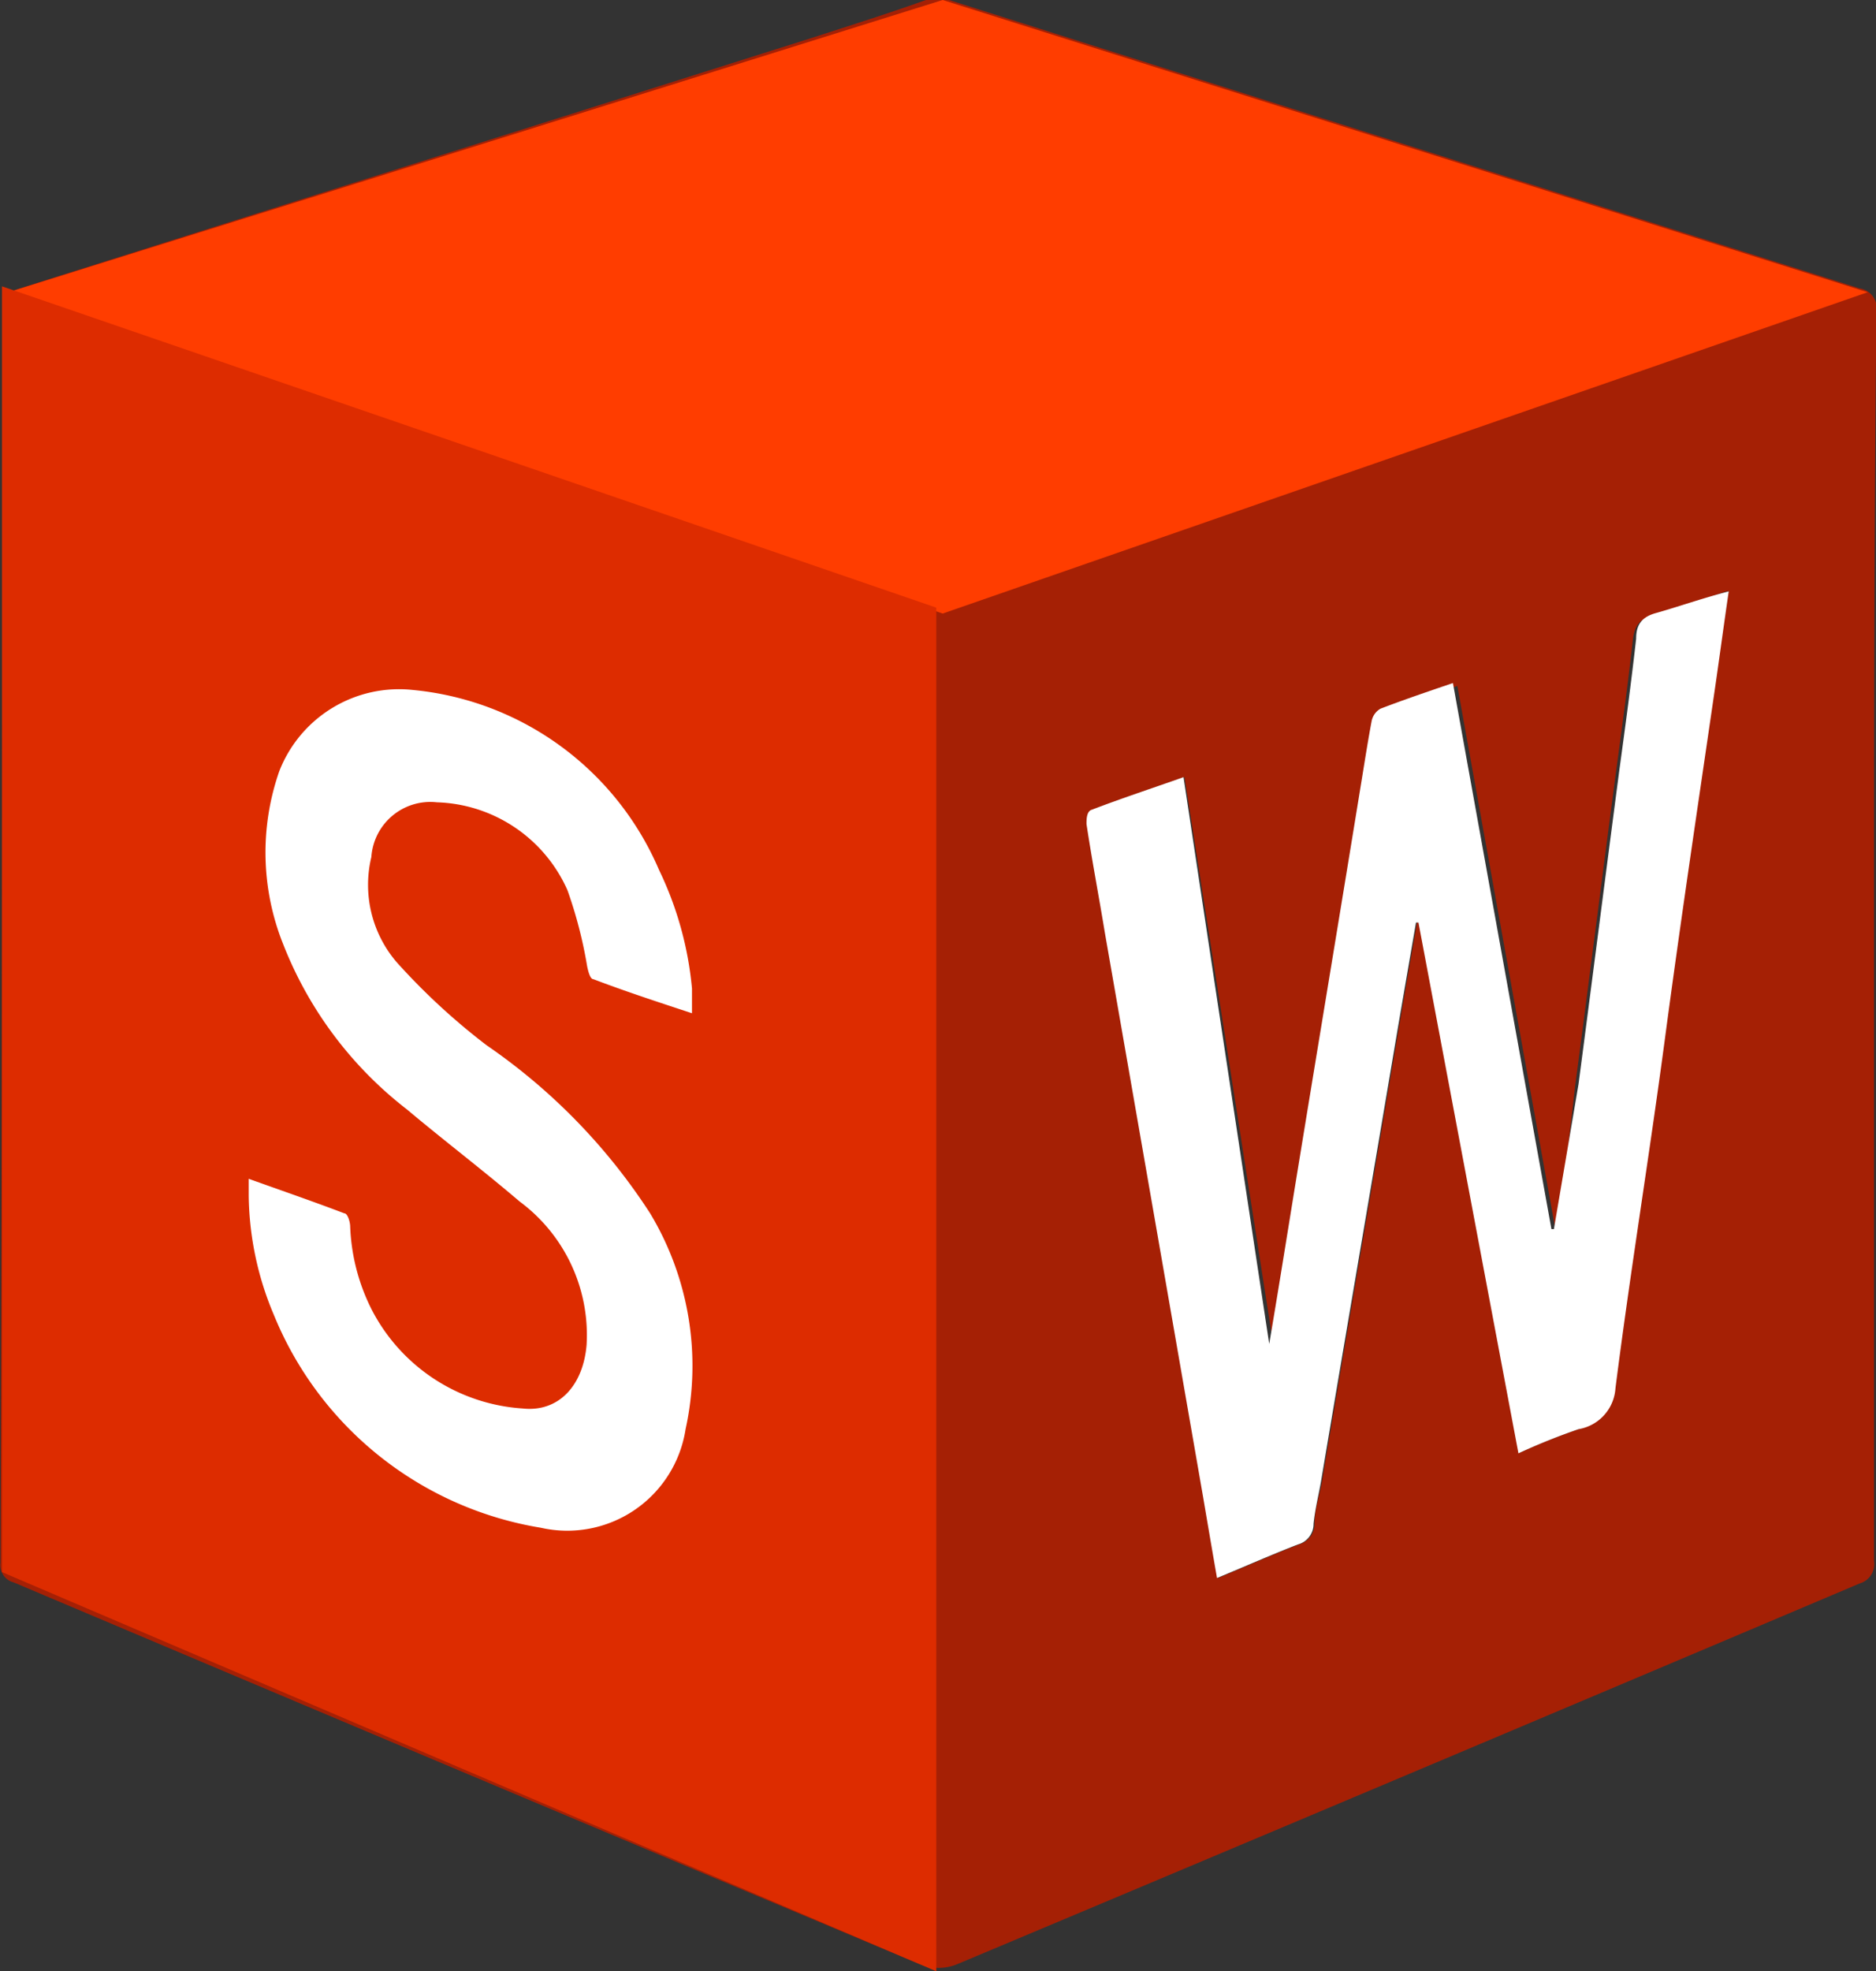 <svg id="Layer_1" data-name="Layer 1" xmlns="http://www.w3.org/2000/svg" viewBox="0 0 38.09 40"><rect x="0" y="0" width="38.09" height="40" fill="#333333" stroke="none"/><defs><style>.cls-1{fill:#a52005;}.cls-2{fill:#fff;}.cls-3{fill:#ff3d00;}.cls-4{fill:#dd2c00;}</style></defs><path class="cls-1" d="M39,19V31.67a.41.41,0,0,1-.29.46Q29.57,36,20.4,39.85a1,1,0,0,1-.79,0Q10.43,36,1.23,32.11a.36.36,0,0,1-.27-.4Q1,19,1,6.29c0-.31.16-.38.39-.45L17.43.77C18.2.52,19,.27,19.75,0a.84.84,0,0,1,.47,0L38.7,5.85a.41.41,0,0,1,.35.47C39,10.54,39,14.77,39,19Zm-3-7c-.54.18-1,.36-1.5.49-.29.08-.37.24-.4.52-.1.89-.22,1.78-.34,2.66-.28,2.13-.55,4.25-.83,6.38L32.59,25h-.05l-2-11.08c-.53.18-1,.34-1.47.52a.37.37,0,0,0-.18.25c-.07.37-.13.75-.19,1.12-.46,2.83-.93,5.65-1.39,8.47-.17,1-.33,2-.5,3.05h0L25,15.77c-.65.23-1.26.43-1.86.66-.07,0-.12.2-.11.29.11.73.25,1.46.37,2.19q1,5.74,2,11.48c.09.53.18,1.06.28,1.63.58-.24,1.1-.47,1.64-.68a.43.43,0,0,0,.32-.42c0-.29.1-.57.15-.85.52-3.09,1.05-6.17,1.57-9.26l.36-2.09h.05L31.8,29.48A13,13,0,0,1,33,29a.9.9,0,0,0,.69-.86c.31-2.36.67-4.71,1-7.06s.69-4.67,1-7C35.85,13.39,35.94,12.71,36.05,12ZM6,23.92c0,.15,0,.25,0,.35a6.37,6.37,0,0,0,.55,2.39A7.09,7.09,0,0,0,11.93,31a2.43,2.43,0,0,0,2.94-2,6,6,0,0,0-.72-4.37,12.11,12.11,0,0,0-3.32-3.41A13.29,13.29,0,0,1,9,19.52a2.41,2.41,0,0,1-.56-2.13,1.2,1.2,0,0,1,1.33-1.11,3,3,0,0,1,2.65,1.78,8.93,8.93,0,0,1,.4,1.54c0,.1.06.25.13.27.66.24,1.33.46,2,.69,0-.19,0-.35,0-.5a7,7,0,0,0-.66-2.46,6.06,6.06,0,0,0-5-3.65,2.61,2.61,0,0,0-2.75,1.73,5,5,0,0,0,.08,3.51,7.85,7.85,0,0,0,2.51,3.35c.75.63,1.54,1.23,2.29,1.87a3.37,3.37,0,0,1,1.36,2.91c-.07.83-.57,1.37-1.3,1.29a3.72,3.72,0,0,1-3.06-2A4.07,4.07,0,0,1,8,24.89c0-.09,0-.24-.12-.27C7.27,24.38,6.63,24.16,6,23.92Z" transform="translate(-0.95 0)"/><path class="cls-2" d="M36.05,12c-.11.75-.2,1.43-.3,2.11-.34,2.33-.69,4.67-1,7s-.7,4.7-1,7.06A.9.9,0,0,1,33,29a13,13,0,0,0-1.22.49L29.75,18.72H29.7l-.36,2.09c-.52,3.09-1.05,6.17-1.57,9.26-.05.28-.12.56-.15.85a.43.43,0,0,1-.32.42c-.54.21-1.06.44-1.64.68-.1-.57-.19-1.1-.28-1.63q-1-5.75-2-11.48c-.12-.73-.26-1.46-.37-2.19,0-.09,0-.26.11-.29.6-.23,1.21-.43,1.86-.66l1.74,11.5h0c.17-1,.33-2,.5-3.05.46-2.82.93-5.64,1.39-8.47.06-.37.12-.75.19-1.12a.37.37,0,0,1,.18-.25c.47-.18.94-.34,1.47-.52l2,11.08h.05L33,22c.28-2.13.55-4.25.83-6.38.12-.88.24-1.77.34-2.66,0-.28.11-.44.4-.52C35,12.32,35.51,12.14,36.05,12Z" transform="translate(-0.95 0)"/><polygon class="cls-3" points="0.17 5.93 19.14 12.45 37.92 5.93 19.14 0 0.17 5.93"/><polygon class="cls-4" points="19.01 40 19.01 12.33 0.04 5.81 0.04 31.9 19.01 40"/><path class="cls-2" d="M6,23.92c.67.24,1.31.46,1.94.7.07,0,.12.18.12.27a4.07,4.07,0,0,0,.44,1.69,3.72,3.72,0,0,0,3.06,2c.73.08,1.23-.46,1.3-1.29a3.37,3.37,0,0,0-1.36-2.91c-.75-.64-1.54-1.24-2.29-1.87a7.85,7.85,0,0,1-2.51-3.35,5,5,0,0,1-.08-3.51A2.61,2.61,0,0,1,9.33,14a6.06,6.06,0,0,1,5,3.65A7,7,0,0,1,15,20.06c0,.15,0,.31,0,.5-.7-.23-1.37-.45-2-.69-.07,0-.11-.17-.13-.27a8.93,8.93,0,0,0-.4-1.54,3,3,0,0,0-2.65-1.78,1.2,1.2,0,0,0-1.33,1.11A2.41,2.41,0,0,0,9,19.52a13.29,13.29,0,0,0,1.83,1.69,12.11,12.11,0,0,1,3.32,3.41A6,6,0,0,1,14.87,29a2.43,2.43,0,0,1-2.94,2,7.09,7.09,0,0,1-5.42-4.32A6.37,6.37,0,0,1,6,24.27C6,24.17,6,24.07,6,23.92Z" transform="translate(-0.95 0)"/></svg>